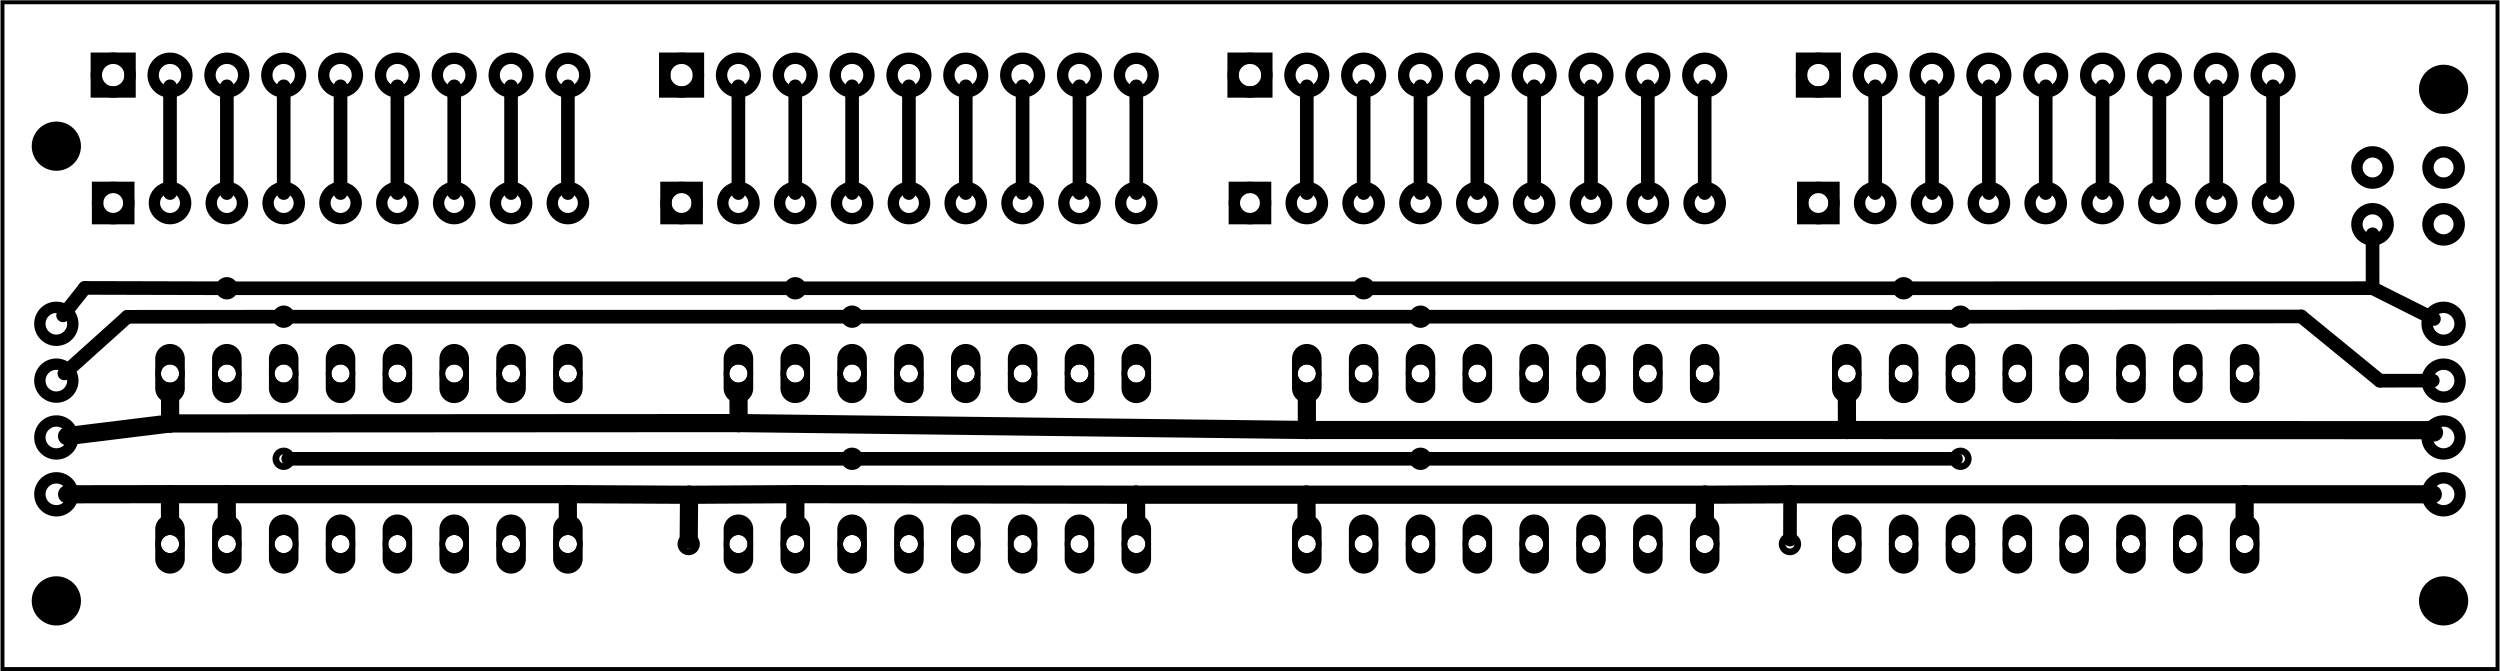 <?xml version='1.0' encoding='UTF-8' standalone='no'?>
<!-- Created with Fritzing (http://www.fritzing.org/) -->
<svg xmlns="http://www.w3.org/2000/svg" xmlns:svg="http://www.w3.org/2000/svg" width="4.398in" x="0in"  baseProfile="tiny" version="1.2" y="0in" height="1.181in" viewBox="0 0 316.63 85.039">
 <g partID="57830">
  <g  id="board">
   <rect width="316.054" x="0.288"  id="boardoutline" y="0.288" fill="none" fill-opacity="0.5" stroke="black" stroke-width="0.5" height="84.463"/>
  </g>
 </g>
 <g partID="12410880">
  <g transform="translate(8.911,17.292)">
   <g transform="matrix(0,-1,1,0,0,0)">
    <g  id="copper0">
     <rect width="4.275" x="5.639"  id="square" y="3.263" fill="none" stroke="black" stroke-width="1.44" height="4.275"/>
     <circle cx="7.776" r="2.137"  id="connector0pin" fill="none" stroke="black" stroke-width="1.44" cy="5.4"/>
     <circle cx="7.776" r="2.137"  id="connector1pin" fill="none" stroke="black" stroke-width="1.44" cy="12.6"/>
     <circle cx="7.776" r="2.137"  id="connector2pin" fill="none" stroke="black" stroke-width="1.44" cy="19.8"/>
     <circle cx="7.776" r="2.137"  id="connector3pin" fill="none" stroke="black" stroke-width="1.44" cy="27"/>
     <circle cx="7.776" r="2.137"  id="connector4pin" fill="none" stroke="black" stroke-width="1.44" cy="34.2"/>
     <circle cx="7.776" r="2.137"  id="connector5pin" fill="none" stroke="black" stroke-width="1.44" cy="41.4"/>
     <circle cx="7.776" r="2.137"  id="connector6pin" fill="none" stroke="black" stroke-width="1.44" cy="48.6"/>
     <circle cx="7.776" r="2.137"  id="connector7pin" fill="none" stroke="black" stroke-width="1.44" cy="55.8"/>
     <circle cx="7.776" r="2.137"  id="connector8pin" fill="none" stroke="black" stroke-width="1.44" cy="63"/>
    </g>
   </g>
  </g>
 </g>
 <g partID="12407360">
  <g transform="translate(80.911,17.292)">
   <g transform="matrix(0,-1,1,0,0,0)">
    <g  id="copper0">
     <rect width="4.275" x="5.639"  id="square" y="3.263" fill="none" stroke="black" stroke-width="1.44" height="4.275"/>
     <circle cx="7.776" r="2.137"  id="connector0pin" fill="none" stroke="black" stroke-width="1.44" cy="5.4"/>
     <circle cx="7.776" r="2.137"  id="connector1pin" fill="none" stroke="black" stroke-width="1.44" cy="12.6"/>
     <circle cx="7.776" r="2.137"  id="connector2pin" fill="none" stroke="black" stroke-width="1.44" cy="19.8"/>
     <circle cx="7.776" r="2.137"  id="connector3pin" fill="none" stroke="black" stroke-width="1.44" cy="27"/>
     <circle cx="7.776" r="2.137"  id="connector4pin" fill="none" stroke="black" stroke-width="1.44" cy="34.2"/>
     <circle cx="7.776" r="2.137"  id="connector5pin" fill="none" stroke="black" stroke-width="1.44" cy="41.4"/>
     <circle cx="7.776" r="2.137"  id="connector6pin" fill="none" stroke="black" stroke-width="1.44" cy="48.6"/>
     <circle cx="7.776" r="2.137"  id="connector7pin" fill="none" stroke="black" stroke-width="1.44" cy="55.8"/>
     <circle cx="7.776" r="2.137"  id="connector8pin" fill="none" stroke="black" stroke-width="1.44" cy="63"/>
    </g>
   </g>
  </g>
 </g>
 <g partID="12402750">
  <g transform="translate(152.911,17.292)">
   <g transform="matrix(0,-1,1,0,0,0)">
    <g  id="copper0">
     <rect width="4.275" x="5.639"  id="square" y="3.263" fill="none" stroke="black" stroke-width="1.44" height="4.275"/>
     <circle cx="7.776" r="2.137"  id="connector0pin" fill="none" stroke="black" stroke-width="1.44" cy="5.4"/>
     <circle cx="7.776" r="2.137"  id="connector1pin" fill="none" stroke="black" stroke-width="1.44" cy="12.6"/>
     <circle cx="7.776" r="2.137"  id="connector2pin" fill="none" stroke="black" stroke-width="1.44" cy="19.8"/>
     <circle cx="7.776" r="2.137"  id="connector3pin" fill="none" stroke="black" stroke-width="1.44" cy="27"/>
     <circle cx="7.776" r="2.137"  id="connector4pin" fill="none" stroke="black" stroke-width="1.44" cy="34.2"/>
     <circle cx="7.776" r="2.137"  id="connector5pin" fill="none" stroke="black" stroke-width="1.44" cy="41.4"/>
     <circle cx="7.776" r="2.137"  id="connector6pin" fill="none" stroke="black" stroke-width="1.44" cy="48.6"/>
     <circle cx="7.776" r="2.137"  id="connector7pin" fill="none" stroke="black" stroke-width="1.44" cy="55.8"/>
     <circle cx="7.776" r="2.137"  id="connector8pin" fill="none" stroke="black" stroke-width="1.44" cy="63"/>
    </g>
   </g>
  </g>
 </g>
 <g partID="12396950">
  <g transform="translate(224.911,17.292)">
   <g transform="matrix(0,-1,1,0,0,0)">
    <g  id="copper0">
     <rect width="4.275" x="5.639"  id="square" y="3.263" fill="none" stroke="black" stroke-width="1.44" height="4.275"/>
     <circle cx="7.776" r="2.137"  id="connector0pin" fill="none" stroke="black" stroke-width="1.44" cy="5.4"/>
     <circle cx="7.776" r="2.137"  id="connector1pin" fill="none" stroke="black" stroke-width="1.44" cy="12.6"/>
     <circle cx="7.776" r="2.137"  id="connector2pin" fill="none" stroke="black" stroke-width="1.44" cy="19.8"/>
     <circle cx="7.776" r="2.137"  id="connector3pin" fill="none" stroke="black" stroke-width="1.44" cy="27"/>
     <circle cx="7.776" r="2.137"  id="connector4pin" fill="none" stroke="black" stroke-width="1.44" cy="34.2"/>
     <circle cx="7.776" r="2.137"  id="connector5pin" fill="none" stroke="black" stroke-width="1.44" cy="41.4"/>
     <circle cx="7.776" r="2.137"  id="connector6pin" fill="none" stroke="black" stroke-width="1.44" cy="48.6"/>
     <circle cx="7.776" r="2.137"  id="connector7pin" fill="none" stroke="black" stroke-width="1.44" cy="55.8"/>
     <circle cx="7.776" r="2.137"  id="connector8pin" fill="none" stroke="black" stroke-width="1.44" cy="63"/>
    </g>
   </g>
  </g>
 </g>
 <g partID="12385710">
  <g transform="translate(2.393,71.398)">
   <g  id="copper0">
    <circle cx="4.718" r="3.118"  id="nonconn0" fill="black" stroke-width="0" stroke="black" cy="4.718"/>
   </g>
  </g>
 </g>
 <g partID="12385810">
  <g transform="translate(304.793,71.398)">
   <g  id="copper0">
    <circle cx="4.718" r="3.118"  id="nonconn0" fill="black" stroke-width="0" stroke="black" cy="4.718"/>
   </g>
  </g>
 </g>
 <g partID="12391430">
  <g transform="translate(304.793,6.598)">
   <g  id="copper0">
    <circle cx="4.718" r="3.118"  id="nonconn0" fill="black" stroke-width="0" stroke="black" cy="4.718"/>
   </g>
  </g>
 </g>
 <g partID="12392080">
  <g transform="translate(2.393,13.798)">
   <g  id="copper0">
    <circle cx="4.718" r="3.118"  id="nonconn0" fill="black" stroke-width="0" stroke="black" cy="4.718"/>
   </g>
  </g>
 </g>
 <g partID="12339720">
  <g transform="translate(225.991,30.036)">
   <g transform="matrix(0,-1,1,0,0,0)">
    <g  id="copper0">
     <rect width="3.96" x="2.34"  id="square" y="2.34" fill="none" stroke-width="1.44" stroke="black" height="3.96"/>
     <circle cx="4.32" r="1.98"  id="connector0pin" fill="none" stroke-width="1.44" stroke="black" cy="4.32"/>
     <circle cx="4.32" r="1.98"  id="connector1pin" fill="none" stroke-width="1.44" stroke="black" cy="11.52"/>
     <circle cx="4.32" r="1.98"  id="connector2pin" fill="none" stroke-width="1.44" stroke="black" cy="18.72"/>
     <circle cx="4.32" r="1.98"  id="connector3pin" fill="none" stroke-width="1.44" stroke="black" cy="25.92"/>
     <circle cx="4.32" r="1.98"  id="connector4pin" fill="none" stroke-width="1.44" stroke="black" cy="33.12"/>
     <circle cx="4.32" r="1.98"  id="connector5pin" fill="none" stroke-width="1.44" stroke="black" cy="40.32"/>
     <circle cx="4.32" r="1.98"  id="connector6pin" fill="none" stroke-width="1.44" stroke="black" cy="47.52"/>
     <circle cx="4.32" r="1.98"  id="connector7pin" fill="none" stroke-width="1.44" stroke="black" cy="54.72"/>
     <circle cx="4.32" r="1.98"  id="connector8pin" fill="none" stroke-width="1.44" stroke="black" cy="61.92"/>
    </g>
   </g>
  </g>
 </g>
 <g partID="12284070">
  <g transform="translate(81.991,30.036)">
   <g transform="matrix(0,-1,1,0,0,0)">
    <g  id="copper0">
     <rect width="3.96" x="2.34"  id="square" y="2.34" fill="none" stroke-width="1.44" stroke="black" height="3.96"/>
     <circle cx="4.32" r="1.98"  id="connector0pin" fill="none" stroke-width="1.44" stroke="black" cy="4.32"/>
     <circle cx="4.32" r="1.98"  id="connector1pin" fill="none" stroke-width="1.44" stroke="black" cy="11.52"/>
     <circle cx="4.32" r="1.98"  id="connector2pin" fill="none" stroke-width="1.44" stroke="black" cy="18.72"/>
     <circle cx="4.32" r="1.98"  id="connector3pin" fill="none" stroke-width="1.44" stroke="black" cy="25.92"/>
     <circle cx="4.32" r="1.98"  id="connector4pin" fill="none" stroke-width="1.44" stroke="black" cy="33.12"/>
     <circle cx="4.32" r="1.98"  id="connector5pin" fill="none" stroke-width="1.44" stroke="black" cy="40.32"/>
     <circle cx="4.32" r="1.98"  id="connector6pin" fill="none" stroke-width="1.44" stroke="black" cy="47.52"/>
     <circle cx="4.32" r="1.98"  id="connector7pin" fill="none" stroke-width="1.44" stroke="black" cy="54.72"/>
     <circle cx="4.32" r="1.98"  id="connector8pin" fill="none" stroke-width="1.44" stroke="black" cy="61.92"/>
    </g>
   </g>
  </g>
 </g>
 <g partID="12330750">
  <g transform="translate(153.991,30.036)">
   <g transform="matrix(0,-1,1,0,0,0)">
    <g  id="copper0" gorn="0.5.0">
     <rect width="3.96" x="2.34"  id="square" y="2.34" fill="none" gorn="0.5.0.0" stroke="black" stroke-width="1.44" height="3.96"/>
     <circle cx="4.32" r="1.98"  id="connector0pin" fill="none" gorn="0.5.0.1" stroke="black" stroke-width="1.44" cy="4.32"/>
     <circle cx="4.32" r="1.98"  id="connector1pin" fill="none" gorn="0.5.0.2" stroke="black" stroke-width="1.44" cy="11.52"/>
     <circle cx="4.32" r="1.98"  id="connector2pin" fill="none" gorn="0.5.0.3" stroke="black" stroke-width="1.44" cy="18.72"/>
     <circle cx="4.32" r="1.98"  id="connector3pin" fill="none" gorn="0.5.0.4" stroke="black" stroke-width="1.44" cy="25.92"/>
     <circle cx="4.32" r="1.98"  id="connector4pin" fill="none" gorn="0.5.0.5" stroke="black" stroke-width="1.44" cy="33.12"/>
     <circle cx="4.32" r="1.98"  id="connector5pin" fill="none" gorn="0.5.0.6" stroke="black" stroke-width="1.44" cy="40.32"/>
     <circle cx="4.32" r="1.98"  id="connector6pin" fill="none" gorn="0.5.0.7" stroke="black" stroke-width="1.44" cy="47.52"/>
     <circle cx="4.32" r="1.98"  id="connector7pin" fill="none" gorn="0.5.0.8" stroke="black" stroke-width="1.44" cy="54.72"/>
     <circle cx="4.32" r="1.98"  id="connector8pin" fill="none" gorn="0.5.0.9" stroke="black" stroke-width="1.44" cy="61.92"/>
    </g>
   </g>
  </g>
 </g>
 <g partID="12301300">
  <g transform="translate(9.991,30.036)">
   <g transform="matrix(0,-1,1,0,0,0)">
    <g  id="copper0" gorn="0.5.0">
     <rect width="3.96" x="2.34"  id="square" y="2.34" fill="none" gorn="0.5.0.0" stroke="black" stroke-width="1.44" height="3.96"/>
     <circle cx="4.32" r="1.98"  id="connector0pin" fill="none" gorn="0.5.0.1" stroke="black" stroke-width="1.44" cy="4.32"/>
     <circle cx="4.32" r="1.98"  id="connector1pin" fill="none" gorn="0.5.0.2" stroke="black" stroke-width="1.44" cy="11.52"/>
     <circle cx="4.32" r="1.98"  id="connector2pin" fill="none" gorn="0.5.0.3" stroke="black" stroke-width="1.44" cy="18.72"/>
     <circle cx="4.32" r="1.98"  id="connector3pin" fill="none" gorn="0.5.0.4" stroke="black" stroke-width="1.44" cy="25.92"/>
     <circle cx="4.32" r="1.98"  id="connector4pin" fill="none" gorn="0.5.0.5" stroke="black" stroke-width="1.44" cy="33.12"/>
     <circle cx="4.32" r="1.98"  id="connector5pin" fill="none" gorn="0.5.0.6" stroke="black" stroke-width="1.44" cy="40.32"/>
     <circle cx="4.32" r="1.98"  id="connector6pin" fill="none" gorn="0.5.0.7" stroke="black" stroke-width="1.44" cy="47.52"/>
     <circle cx="4.32" r="1.98"  id="connector7pin" fill="none" gorn="0.5.0.8" stroke="black" stroke-width="1.44" cy="54.72"/>
     <circle cx="4.32" r="1.98"  id="connector8pin" fill="none" gorn="0.5.0.9" stroke="black" stroke-width="1.44" cy="61.92"/>
    </g>
   </g>
  </g>
 </g>
 <g partID="12366880">
  <g transform="translate(223.694,65.899)">
   <g  id="copper0">
    <circle cx="3.017" r="0.992"  id="connector0pin" fill="none" stroke-width="0.85" stroke="black" cy="3.017"/>
   </g>
  </g>
 </g>
 <g partID="12100320">
  <g transform="translate(161.479,43.572)">
   <g  id="copper0" gorn="0.1.32">
    <circle cx="4.032" connectorname="1" r="1.512"  id="connector0pad" fill="none" gorn="0.1.32.0" stroke="black" stroke-width="0.72" cy="25.344"/>
    <path d="m4.032,21.6a1.872,1.872,0,0,1,1.872,1.872l0,3.744a1.872,1.872,0,0,1,-1.872,1.872l0,0a1.872,1.872,0,0,1,-1.872,-1.872l0,-3.744a1.872,1.872,0,0,1,1.872,-1.872l0,0zM2.88,25.344a1.152,1.152,0,1,0,2.304,0,1.152,1.152,0,1,0,-2.304,0z"  id="connector0pin" fill="black" gorn="0.1.32.1" stroke="none" stroke-width="0"/>
    <circle cx="11.232" connectorname="2" r="1.512"  id="connector1pad" fill="none" gorn="0.1.32.2" stroke="black" stroke-width="0.72" cy="25.344"/>
    <path d="m11.232,21.6a1.872,1.872,0,0,1,1.872,1.872l0,3.744a1.872,1.872,0,0,1,-1.872,1.872l0,0a1.872,1.872,0,0,1,-1.872,-1.872l0,-3.744a1.872,1.872,0,0,1,1.872,-1.872l0,0zM10.08,25.344a1.152,1.152,0,1,0,2.304,0,1.152,1.152,0,1,0,-2.304,0z"  id="connector1pin" fill="black" gorn="0.1.32.3" stroke="none" stroke-width="0"/>
    <circle cx="18.432" connectorname="3" r="1.512"  id="connector2pad" fill="none" gorn="0.1.32.4" stroke="black" stroke-width="0.72" cy="25.344"/>
    <path d="m18.432,21.6a1.872,1.872,0,0,1,1.872,1.872l0,3.744a1.872,1.872,0,0,1,-1.872,1.872l0,0a1.872,1.872,0,0,1,-1.872,-1.872l0,-3.744a1.872,1.872,0,0,1,1.872,-1.872l0,0zM17.28,25.344a1.152,1.152,0,1,0,2.304,0,1.152,1.152,0,1,0,-2.304,0z"  id="connector2pin" fill="black" gorn="0.1.32.5" stroke="none" stroke-width="0"/>
    <circle cx="25.632" connectorname="4" r="1.512"  id="connector3pad" fill="none" gorn="0.1.32.6" stroke="black" stroke-width="0.72" cy="25.344"/>
    <path d="m25.632,21.6a1.872,1.872,0,0,1,1.872,1.872l0,3.744a1.872,1.872,0,0,1,-1.872,1.872l0,0a1.872,1.872,0,0,1,-1.872,-1.872l0,-3.744a1.872,1.872,0,0,1,1.872,-1.872l0,0zM24.48,25.344a1.152,1.152,0,1,0,2.304,0,1.152,1.152,0,1,0,-2.304,0z"  id="connector3pin" fill="black" gorn="0.1.32.7" stroke="none" stroke-width="0"/>
    <circle cx="32.832" connectorname="5" r="1.512"  id="connector4pad" fill="none" gorn="0.1.32.8" stroke="black" stroke-width="0.72" cy="25.344"/>
    <path d="m32.832,21.6a1.872,1.872,0,0,1,1.872,1.872l0,3.744a1.872,1.872,0,0,1,-1.872,1.872l0,0a1.872,1.872,0,0,1,-1.872,-1.872l0,-3.744a1.872,1.872,0,0,1,1.872,-1.872l0,0zM31.68,25.344a1.152,1.152,0,1,0,2.304,0,1.152,1.152,0,1,0,-2.304,0z"  id="connector4pin" fill="black" gorn="0.1.32.9" stroke="none" stroke-width="0"/>
    <circle cx="40.032" connectorname="6" r="1.512"  id="connector5pad" fill="none" gorn="0.1.32.10" stroke="black" stroke-width="0.72" cy="25.344"/>
    <path d="m40.032,21.6a1.872,1.872,0,0,1,1.872,1.872l0,3.744a1.872,1.872,0,0,1,-1.872,1.872l0,0a1.872,1.872,0,0,1,-1.872,-1.872l0,-3.744a1.872,1.872,0,0,1,1.872,-1.872l0,0zM38.88,25.344a1.152,1.152,0,1,0,2.304,0,1.152,1.152,0,1,0,-2.304,0z"  id="connector5pin" fill="black" gorn="0.1.32.11" stroke="none" stroke-width="0"/>
    <circle cx="47.232" connectorname="7" r="1.512"  id="connector6pad" fill="none" gorn="0.1.32.12" stroke="black" stroke-width="0.72" cy="25.344"/>
    <path d="m47.232,21.6a1.872,1.872,0,0,1,1.872,1.872l0,3.744a1.872,1.872,0,0,1,-1.872,1.872l0,0a1.872,1.872,0,0,1,-1.872,-1.872l0,-3.744a1.872,1.872,0,0,1,1.872,-1.872l0,0zM46.08,25.344a1.152,1.152,0,1,0,2.304,0,1.152,1.152,0,1,0,-2.304,0z"  id="connector6pin" fill="black" gorn="0.1.32.13" stroke="none" stroke-width="0"/>
    <circle cx="54.432" connectorname="8" r="1.512"  id="connector7pad" fill="none" gorn="0.1.32.14" stroke="black" stroke-width="0.72" cy="25.344"/>
    <path d="m54.432,21.6a1.872,1.872,0,0,1,1.872,1.872l0,3.744a1.872,1.872,0,0,1,-1.872,1.872l0,0a1.872,1.872,0,0,1,-1.872,-1.872l0,-3.744a1.872,1.872,0,0,1,1.872,-1.872l0,0zM53.28,25.344a1.152,1.152,0,1,0,2.304,0,1.152,1.152,0,1,0,-2.304,0z"  id="connector7pin" fill="black" gorn="0.1.32.15" stroke="none" stroke-width="0"/>
    <circle cx="54.432" connectorname="9" r="1.512"  id="connector8pad" fill="none" gorn="0.1.32.16" stroke="black" stroke-width="0.72" cy="3.744"/>
    <path d="m54.432,0a1.872,1.872,0,0,1,1.872,1.872l0,3.744a1.872,1.872,0,0,1,-1.872,1.872l0,0a1.872,1.872,0,0,1,-1.872,-1.872l0,-3.744a1.872,1.872,0,0,1,1.872,-1.872l0,0zM53.28,3.744a1.152,1.152,0,1,0,2.304,0,1.152,1.152,0,1,0,-2.304,0z"  id="connector8pin" fill="black" gorn="0.1.32.17" stroke="none" stroke-width="0"/>
    <circle cx="47.232" connectorname="10" r="1.512"  id="connector9pad" fill="none" gorn="0.1.32.18" stroke="black" stroke-width="0.72" cy="3.744"/>
    <path d="m47.232,0a1.872,1.872,0,0,1,1.872,1.872l0,3.744a1.872,1.872,0,0,1,-1.872,1.872l0,0a1.872,1.872,0,0,1,-1.872,-1.872l0,-3.744a1.872,1.872,0,0,1,1.872,-1.872l0,0zM46.08,3.744a1.152,1.152,0,1,0,2.304,0,1.152,1.152,0,1,0,-2.304,0z"  id="connector9pin" fill="black" gorn="0.1.32.19" stroke="none" stroke-width="0"/>
    <circle cx="40.032" connectorname="11" r="1.512"  id="connector10pad" fill="none" gorn="0.1.32.20" stroke="black" stroke-width="0.72" cy="3.744"/>
    <path d="m40.032,0a1.872,1.872,0,0,1,1.872,1.872l0,3.744a1.872,1.872,0,0,1,-1.872,1.872l0,0a1.872,1.872,0,0,1,-1.872,-1.872l0,-3.744a1.872,1.872,0,0,1,1.872,-1.872l0,0zM38.88,3.744a1.152,1.152,0,1,0,2.304,0,1.152,1.152,0,1,0,-2.304,0z"  id="connector10pin" fill="black" gorn="0.1.32.21" stroke="none" stroke-width="0"/>
    <circle cx="32.832" connectorname="12" r="1.512"  id="connector11pad" fill="none" gorn="0.1.32.22" stroke="black" stroke-width="0.72" cy="3.744"/>
    <path d="m32.832,0a1.872,1.872,0,0,1,1.872,1.872l0,3.744a1.872,1.872,0,0,1,-1.872,1.872l0,0a1.872,1.872,0,0,1,-1.872,-1.872l0,-3.744a1.872,1.872,0,0,1,1.872,-1.872l0,0zM31.68,3.744a1.152,1.152,0,1,0,2.304,0,1.152,1.152,0,1,0,-2.304,0z"  id="connector11pin" fill="black" gorn="0.1.32.23" stroke="none" stroke-width="0"/>
    <circle cx="25.632" connectorname="13" r="1.512"  id="connector12pad" fill="none" gorn="0.1.32.24" stroke="black" stroke-width="0.72" cy="3.744"/>
    <path d="m25.632,0a1.872,1.872,0,0,1,1.872,1.872l0,3.744a1.872,1.872,0,0,1,-1.872,1.872l0,0a1.872,1.872,0,0,1,-1.872,-1.872l0,-3.744a1.872,1.872,0,0,1,1.872,-1.872l0,0zM24.48,3.744a1.152,1.152,0,1,0,2.304,0,1.152,1.152,0,1,0,-2.304,0z"  id="connector12pin" fill="black" gorn="0.1.32.25" stroke="none" stroke-width="0"/>
    <circle cx="18.432" connectorname="14" r="1.512"  id="connector13pad" fill="none" gorn="0.1.32.26" stroke="black" stroke-width="0.72" cy="3.744"/>
    <path d="m18.432,0a1.872,1.872,0,0,1,1.872,1.872l0,3.744a1.872,1.872,0,0,1,-1.872,1.872l0,0a1.872,1.872,0,0,1,-1.872,-1.872l0,-3.744a1.872,1.872,0,0,1,1.872,-1.872l0,0zM17.28,3.744a1.152,1.152,0,1,0,2.304,0,1.152,1.152,0,1,0,-2.304,0z"  id="connector13pin" fill="black" gorn="0.1.32.27" stroke="none" stroke-width="0"/>
    <circle cx="11.232" connectorname="15" r="1.512"  id="connector14pad" fill="none" gorn="0.1.32.28" stroke="black" stroke-width="0.72" cy="3.744"/>
    <path d="m11.232,0a1.872,1.872,0,0,1,1.872,1.872l0,3.744a1.872,1.872,0,0,1,-1.872,1.872l0,0a1.872,1.872,0,0,1,-1.872,-1.872l0,-3.744a1.872,1.872,0,0,1,1.872,-1.872l0,0zM10.08,3.744a1.152,1.152,0,1,0,2.304,0,1.152,1.152,0,1,0,-2.304,0z"  id="connector14pin" fill="black" gorn="0.1.32.29" stroke="none" stroke-width="0"/>
    <circle cx="4.032" connectorname="16" r="1.512"  id="connector15pad" fill="none" gorn="0.1.32.30" stroke="black" stroke-width="0.72" cy="3.744"/>
    <path d="m4.032,0a1.872,1.872,0,0,1,1.872,1.872l0,3.744a1.872,1.872,0,0,1,-1.872,1.872l0,0a1.872,1.872,0,0,1,-1.872,-1.872l0,-3.744a1.872,1.872,0,0,1,1.872,-1.872l0,0zM2.88,3.744a1.152,1.152,0,1,0,2.304,0,1.152,1.152,0,1,0,-2.304,0z"  id="connector15pin" fill="black" gorn="0.1.32.31" stroke="none" stroke-width="0"/>
   </g>
  </g>
 </g>
 <g partID="12100310">
  <g transform="translate(229.879,43.572)">
   <g  id="copper0" gorn="0.1.32">
    <circle cx="4.032" connectorname="1" r="1.512"  id="connector0pad" fill="none" gorn="0.1.32.0" stroke="black" stroke-width="0.72" cy="25.344"/>
    <path d="m4.032,21.6a1.872,1.872,0,0,1,1.872,1.872l0,3.744a1.872,1.872,0,0,1,-1.872,1.872l0,0a1.872,1.872,0,0,1,-1.872,-1.872l0,-3.744a1.872,1.872,0,0,1,1.872,-1.872l0,0zM2.88,25.344a1.152,1.152,0,1,0,2.304,0,1.152,1.152,0,1,0,-2.304,0z"  id="connector0pin" fill="black" gorn="0.1.32.1" stroke="none" stroke-width="0"/>
    <circle cx="11.232" connectorname="2" r="1.512"  id="connector1pad" fill="none" gorn="0.1.32.2" stroke="black" stroke-width="0.72" cy="25.344"/>
    <path d="m11.232,21.6a1.872,1.872,0,0,1,1.872,1.872l0,3.744a1.872,1.872,0,0,1,-1.872,1.872l0,0a1.872,1.872,0,0,1,-1.872,-1.872l0,-3.744a1.872,1.872,0,0,1,1.872,-1.872l0,0zM10.08,25.344a1.152,1.152,0,1,0,2.304,0,1.152,1.152,0,1,0,-2.304,0z"  id="connector1pin" fill="black" gorn="0.1.32.3" stroke="none" stroke-width="0"/>
    <circle cx="18.432" connectorname="3" r="1.512"  id="connector2pad" fill="none" gorn="0.1.32.4" stroke="black" stroke-width="0.72" cy="25.344"/>
    <path d="m18.432,21.6a1.872,1.872,0,0,1,1.872,1.872l0,3.744a1.872,1.872,0,0,1,-1.872,1.872l0,0a1.872,1.872,0,0,1,-1.872,-1.872l0,-3.744a1.872,1.872,0,0,1,1.872,-1.872l0,0zM17.28,25.344a1.152,1.152,0,1,0,2.304,0,1.152,1.152,0,1,0,-2.304,0z"  id="connector2pin" fill="black" gorn="0.1.32.5" stroke="none" stroke-width="0"/>
    <circle cx="25.632" connectorname="4" r="1.512"  id="connector3pad" fill="none" gorn="0.1.32.6" stroke="black" stroke-width="0.72" cy="25.344"/>
    <path d="m25.632,21.6a1.872,1.872,0,0,1,1.872,1.872l0,3.744a1.872,1.872,0,0,1,-1.872,1.872l0,0a1.872,1.872,0,0,1,-1.872,-1.872l0,-3.744a1.872,1.872,0,0,1,1.872,-1.872l0,0zM24.48,25.344a1.152,1.152,0,1,0,2.304,0,1.152,1.152,0,1,0,-2.304,0z"  id="connector3pin" fill="black" gorn="0.1.32.7" stroke="none" stroke-width="0"/>
    <circle cx="32.832" connectorname="5" r="1.512"  id="connector4pad" fill="none" gorn="0.1.32.8" stroke="black" stroke-width="0.72" cy="25.344"/>
    <path d="m32.832,21.6a1.872,1.872,0,0,1,1.872,1.872l0,3.744a1.872,1.872,0,0,1,-1.872,1.872l0,0a1.872,1.872,0,0,1,-1.872,-1.872l0,-3.744a1.872,1.872,0,0,1,1.872,-1.872l0,0zM31.68,25.344a1.152,1.152,0,1,0,2.304,0,1.152,1.152,0,1,0,-2.304,0z"  id="connector4pin" fill="black" gorn="0.1.32.9" stroke="none" stroke-width="0"/>
    <circle cx="40.032" connectorname="6" r="1.512"  id="connector5pad" fill="none" gorn="0.1.32.10" stroke="black" stroke-width="0.72" cy="25.344"/>
    <path d="m40.032,21.6a1.872,1.872,0,0,1,1.872,1.872l0,3.744a1.872,1.872,0,0,1,-1.872,1.872l0,0a1.872,1.872,0,0,1,-1.872,-1.872l0,-3.744a1.872,1.872,0,0,1,1.872,-1.872l0,0zM38.88,25.344a1.152,1.152,0,1,0,2.304,0,1.152,1.152,0,1,0,-2.304,0z"  id="connector5pin" fill="black" gorn="0.1.32.11" stroke="none" stroke-width="0"/>
    <circle cx="47.232" connectorname="7" r="1.512"  id="connector6pad" fill="none" gorn="0.1.32.12" stroke="black" stroke-width="0.72" cy="25.344"/>
    <path d="m47.232,21.6a1.872,1.872,0,0,1,1.872,1.872l0,3.744a1.872,1.872,0,0,1,-1.872,1.872l0,0a1.872,1.872,0,0,1,-1.872,-1.872l0,-3.744a1.872,1.872,0,0,1,1.872,-1.872l0,0zM46.08,25.344a1.152,1.152,0,1,0,2.304,0,1.152,1.152,0,1,0,-2.304,0z"  id="connector6pin" fill="black" gorn="0.1.32.13" stroke="none" stroke-width="0"/>
    <circle cx="54.432" connectorname="8" r="1.512"  id="connector7pad" fill="none" gorn="0.1.32.14" stroke="black" stroke-width="0.72" cy="25.344"/>
    <path d="m54.432,21.6a1.872,1.872,0,0,1,1.872,1.872l0,3.744a1.872,1.872,0,0,1,-1.872,1.872l0,0a1.872,1.872,0,0,1,-1.872,-1.872l0,-3.744a1.872,1.872,0,0,1,1.872,-1.872l0,0zM53.28,25.344a1.152,1.152,0,1,0,2.304,0,1.152,1.152,0,1,0,-2.304,0z"  id="connector7pin" fill="black" gorn="0.1.32.15" stroke="none" stroke-width="0"/>
    <circle cx="54.432" connectorname="9" r="1.512"  id="connector8pad" fill="none" gorn="0.1.32.16" stroke="black" stroke-width="0.72" cy="3.744"/>
    <path d="m54.432,0a1.872,1.872,0,0,1,1.872,1.872l0,3.744a1.872,1.872,0,0,1,-1.872,1.872l0,0a1.872,1.872,0,0,1,-1.872,-1.872l0,-3.744a1.872,1.872,0,0,1,1.872,-1.872l0,0zM53.28,3.744a1.152,1.152,0,1,0,2.304,0,1.152,1.152,0,1,0,-2.304,0z"  id="connector8pin" fill="black" gorn="0.1.32.17" stroke="none" stroke-width="0"/>
    <circle cx="47.232" connectorname="10" r="1.512"  id="connector9pad" fill="none" gorn="0.1.32.18" stroke="black" stroke-width="0.72" cy="3.744"/>
    <path d="m47.232,0a1.872,1.872,0,0,1,1.872,1.872l0,3.744a1.872,1.872,0,0,1,-1.872,1.872l0,0a1.872,1.872,0,0,1,-1.872,-1.872l0,-3.744a1.872,1.872,0,0,1,1.872,-1.872l0,0zM46.08,3.744a1.152,1.152,0,1,0,2.304,0,1.152,1.152,0,1,0,-2.304,0z"  id="connector9pin" fill="black" gorn="0.1.32.19" stroke="none" stroke-width="0"/>
    <circle cx="40.032" connectorname="11" r="1.512"  id="connector10pad" fill="none" gorn="0.1.32.20" stroke="black" stroke-width="0.72" cy="3.744"/>
    <path d="m40.032,0a1.872,1.872,0,0,1,1.872,1.872l0,3.744a1.872,1.872,0,0,1,-1.872,1.872l0,0a1.872,1.872,0,0,1,-1.872,-1.872l0,-3.744a1.872,1.872,0,0,1,1.872,-1.872l0,0zM38.88,3.744a1.152,1.152,0,1,0,2.304,0,1.152,1.152,0,1,0,-2.304,0z"  id="connector10pin" fill="black" gorn="0.1.32.21" stroke="none" stroke-width="0"/>
    <circle cx="32.832" connectorname="12" r="1.512"  id="connector11pad" fill="none" gorn="0.1.32.22" stroke="black" stroke-width="0.72" cy="3.744"/>
    <path d="m32.832,0a1.872,1.872,0,0,1,1.872,1.872l0,3.744a1.872,1.872,0,0,1,-1.872,1.872l0,0a1.872,1.872,0,0,1,-1.872,-1.872l0,-3.744a1.872,1.872,0,0,1,1.872,-1.872l0,0zM31.68,3.744a1.152,1.152,0,1,0,2.304,0,1.152,1.152,0,1,0,-2.304,0z"  id="connector11pin" fill="black" gorn="0.1.32.23" stroke="none" stroke-width="0"/>
    <circle cx="25.632" connectorname="13" r="1.512"  id="connector12pad" fill="none" gorn="0.1.32.24" stroke="black" stroke-width="0.72" cy="3.744"/>
    <path d="m25.632,0a1.872,1.872,0,0,1,1.872,1.872l0,3.744a1.872,1.872,0,0,1,-1.872,1.872l0,0a1.872,1.872,0,0,1,-1.872,-1.872l0,-3.744a1.872,1.872,0,0,1,1.872,-1.872l0,0zM24.48,3.744a1.152,1.152,0,1,0,2.304,0,1.152,1.152,0,1,0,-2.304,0z"  id="connector12pin" fill="black" gorn="0.1.32.25" stroke="none" stroke-width="0"/>
    <circle cx="18.432" connectorname="14" r="1.512"  id="connector13pad" fill="none" gorn="0.1.32.26" stroke="black" stroke-width="0.72" cy="3.744"/>
    <path d="m18.432,0a1.872,1.872,0,0,1,1.872,1.872l0,3.744a1.872,1.872,0,0,1,-1.872,1.872l0,0a1.872,1.872,0,0,1,-1.872,-1.872l0,-3.744a1.872,1.872,0,0,1,1.872,-1.872l0,0zM17.28,3.744a1.152,1.152,0,1,0,2.304,0,1.152,1.152,0,1,0,-2.304,0z"  id="connector13pin" fill="black" gorn="0.1.32.27" stroke="none" stroke-width="0"/>
    <circle cx="11.232" connectorname="15" r="1.512"  id="connector14pad" fill="none" gorn="0.1.32.28" stroke="black" stroke-width="0.72" cy="3.744"/>
    <path d="m11.232,0a1.872,1.872,0,0,1,1.872,1.872l0,3.744a1.872,1.872,0,0,1,-1.872,1.872l0,0a1.872,1.872,0,0,1,-1.872,-1.872l0,-3.744a1.872,1.872,0,0,1,1.872,-1.872l0,0zM10.08,3.744a1.152,1.152,0,1,0,2.304,0,1.152,1.152,0,1,0,-2.304,0z"  id="connector14pin" fill="black" gorn="0.1.32.29" stroke="none" stroke-width="0"/>
    <circle cx="4.032" connectorname="16" r="1.512"  id="connector15pad" fill="none" gorn="0.1.32.30" stroke="black" stroke-width="0.72" cy="3.744"/>
    <path d="m4.032,0a1.872,1.872,0,0,1,1.872,1.872l0,3.744a1.872,1.872,0,0,1,-1.872,1.872l0,0a1.872,1.872,0,0,1,-1.872,-1.872l0,-3.744a1.872,1.872,0,0,1,1.872,-1.872l0,0zM2.88,3.744a1.152,1.152,0,1,0,2.304,0,1.152,1.152,0,1,0,-2.304,0z"  id="connector15pin" fill="black" gorn="0.1.32.31" stroke="none" stroke-width="0"/>
   </g>
  </g>
 </g>
 <g partID="12089010">
  <g transform="translate(89.479,43.572)">
   <g  id="copper0" gorn="0.1.32">
    <circle cx="4.032" connectorname="1" r="1.512"  id="connector0pad" fill="none" gorn="0.1.32.0" stroke="black" stroke-width="0.72" cy="25.344"/>
    <path d="m4.032,21.6a1.872,1.872,0,0,1,1.872,1.872l0,3.744a1.872,1.872,0,0,1,-1.872,1.872l0,0a1.872,1.872,0,0,1,-1.872,-1.872l0,-3.744a1.872,1.872,0,0,1,1.872,-1.872l0,0zM2.88,25.344a1.152,1.152,0,1,0,2.304,0,1.152,1.152,0,1,0,-2.304,0z"  id="connector0pin" fill="black" gorn="0.1.32.1" stroke="none" stroke-width="0"/>
    <circle cx="11.232" connectorname="2" r="1.512"  id="connector1pad" fill="none" gorn="0.1.32.2" stroke="black" stroke-width="0.72" cy="25.344"/>
    <path d="m11.232,21.6a1.872,1.872,0,0,1,1.872,1.872l0,3.744a1.872,1.872,0,0,1,-1.872,1.872l0,0a1.872,1.872,0,0,1,-1.872,-1.872l0,-3.744a1.872,1.872,0,0,1,1.872,-1.872l0,0zM10.08,25.344a1.152,1.152,0,1,0,2.304,0,1.152,1.152,0,1,0,-2.304,0z"  id="connector1pin" fill="black" gorn="0.1.32.3" stroke="none" stroke-width="0"/>
    <circle cx="18.432" connectorname="3" r="1.512"  id="connector2pad" fill="none" gorn="0.1.32.4" stroke="black" stroke-width="0.72" cy="25.344"/>
    <path d="m18.432,21.6a1.872,1.872,0,0,1,1.872,1.872l0,3.744a1.872,1.872,0,0,1,-1.872,1.872l0,0a1.872,1.872,0,0,1,-1.872,-1.872l0,-3.744a1.872,1.872,0,0,1,1.872,-1.872l0,0zM17.28,25.344a1.152,1.152,0,1,0,2.304,0,1.152,1.152,0,1,0,-2.304,0z"  id="connector2pin" fill="black" gorn="0.1.32.5" stroke="none" stroke-width="0"/>
    <circle cx="25.632" connectorname="4" r="1.512"  id="connector3pad" fill="none" gorn="0.1.32.6" stroke="black" stroke-width="0.72" cy="25.344"/>
    <path d="m25.632,21.6a1.872,1.872,0,0,1,1.872,1.872l0,3.744a1.872,1.872,0,0,1,-1.872,1.872l0,0a1.872,1.872,0,0,1,-1.872,-1.872l0,-3.744a1.872,1.872,0,0,1,1.872,-1.872l0,0zM24.48,25.344a1.152,1.152,0,1,0,2.304,0,1.152,1.152,0,1,0,-2.304,0z"  id="connector3pin" fill="black" gorn="0.1.32.7" stroke="none" stroke-width="0"/>
    <circle cx="32.832" connectorname="5" r="1.512"  id="connector4pad" fill="none" gorn="0.1.32.8" stroke="black" stroke-width="0.72" cy="25.344"/>
    <path d="m32.832,21.6a1.872,1.872,0,0,1,1.872,1.872l0,3.744a1.872,1.872,0,0,1,-1.872,1.872l0,0a1.872,1.872,0,0,1,-1.872,-1.872l0,-3.744a1.872,1.872,0,0,1,1.872,-1.872l0,0zM31.68,25.344a1.152,1.152,0,1,0,2.304,0,1.152,1.152,0,1,0,-2.304,0z"  id="connector4pin" fill="black" gorn="0.1.32.9" stroke="none" stroke-width="0"/>
    <circle cx="40.032" connectorname="6" r="1.512"  id="connector5pad" fill="none" gorn="0.1.32.10" stroke="black" stroke-width="0.72" cy="25.344"/>
    <path d="m40.032,21.6a1.872,1.872,0,0,1,1.872,1.872l0,3.744a1.872,1.872,0,0,1,-1.872,1.872l0,0a1.872,1.872,0,0,1,-1.872,-1.872l0,-3.744a1.872,1.872,0,0,1,1.872,-1.872l0,0zM38.88,25.344a1.152,1.152,0,1,0,2.304,0,1.152,1.152,0,1,0,-2.304,0z"  id="connector5pin" fill="black" gorn="0.1.32.11" stroke="none" stroke-width="0"/>
    <circle cx="47.232" connectorname="7" r="1.512"  id="connector6pad" fill="none" gorn="0.1.32.12" stroke="black" stroke-width="0.72" cy="25.344"/>
    <path d="m47.232,21.6a1.872,1.872,0,0,1,1.872,1.872l0,3.744a1.872,1.872,0,0,1,-1.872,1.872l0,0a1.872,1.872,0,0,1,-1.872,-1.872l0,-3.744a1.872,1.872,0,0,1,1.872,-1.872l0,0zM46.08,25.344a1.152,1.152,0,1,0,2.304,0,1.152,1.152,0,1,0,-2.304,0z"  id="connector6pin" fill="black" gorn="0.1.32.13" stroke="none" stroke-width="0"/>
    <circle cx="54.432" connectorname="8" r="1.512"  id="connector7pad" fill="none" gorn="0.1.32.14" stroke="black" stroke-width="0.72" cy="25.344"/>
    <path d="m54.432,21.6a1.872,1.872,0,0,1,1.872,1.872l0,3.744a1.872,1.872,0,0,1,-1.872,1.872l0,0a1.872,1.872,0,0,1,-1.872,-1.872l0,-3.744a1.872,1.872,0,0,1,1.872,-1.872l0,0zM53.28,25.344a1.152,1.152,0,1,0,2.304,0,1.152,1.152,0,1,0,-2.304,0z"  id="connector7pin" fill="black" gorn="0.1.32.15" stroke="none" stroke-width="0"/>
    <circle cx="54.432" connectorname="9" r="1.512"  id="connector8pad" fill="none" gorn="0.1.32.16" stroke="black" stroke-width="0.72" cy="3.744"/>
    <path d="m54.432,0a1.872,1.872,0,0,1,1.872,1.872l0,3.744a1.872,1.872,0,0,1,-1.872,1.872l0,0a1.872,1.872,0,0,1,-1.872,-1.872l0,-3.744a1.872,1.872,0,0,1,1.872,-1.872l0,0zM53.28,3.744a1.152,1.152,0,1,0,2.304,0,1.152,1.152,0,1,0,-2.304,0z"  id="connector8pin" fill="black" gorn="0.1.32.17" stroke="none" stroke-width="0"/>
    <circle cx="47.232" connectorname="10" r="1.512"  id="connector9pad" fill="none" gorn="0.1.32.18" stroke="black" stroke-width="0.72" cy="3.744"/>
    <path d="m47.232,0a1.872,1.872,0,0,1,1.872,1.872l0,3.744a1.872,1.872,0,0,1,-1.872,1.872l0,0a1.872,1.872,0,0,1,-1.872,-1.872l0,-3.744a1.872,1.872,0,0,1,1.872,-1.872l0,0zM46.08,3.744a1.152,1.152,0,1,0,2.304,0,1.152,1.152,0,1,0,-2.304,0z"  id="connector9pin" fill="black" gorn="0.1.32.19" stroke="none" stroke-width="0"/>
    <circle cx="40.032" connectorname="11" r="1.512"  id="connector10pad" fill="none" gorn="0.1.32.20" stroke="black" stroke-width="0.72" cy="3.744"/>
    <path d="m40.032,0a1.872,1.872,0,0,1,1.872,1.872l0,3.744a1.872,1.872,0,0,1,-1.872,1.872l0,0a1.872,1.872,0,0,1,-1.872,-1.872l0,-3.744a1.872,1.872,0,0,1,1.872,-1.872l0,0zM38.88,3.744a1.152,1.152,0,1,0,2.304,0,1.152,1.152,0,1,0,-2.304,0z"  id="connector10pin" fill="black" gorn="0.1.32.21" stroke="none" stroke-width="0"/>
    <circle cx="32.832" connectorname="12" r="1.512"  id="connector11pad" fill="none" gorn="0.1.32.22" stroke="black" stroke-width="0.72" cy="3.744"/>
    <path d="m32.832,0a1.872,1.872,0,0,1,1.872,1.872l0,3.744a1.872,1.872,0,0,1,-1.872,1.872l0,0a1.872,1.872,0,0,1,-1.872,-1.872l0,-3.744a1.872,1.872,0,0,1,1.872,-1.872l0,0zM31.68,3.744a1.152,1.152,0,1,0,2.304,0,1.152,1.152,0,1,0,-2.304,0z"  id="connector11pin" fill="black" gorn="0.1.32.23" stroke="none" stroke-width="0"/>
    <circle cx="25.632" connectorname="13" r="1.512"  id="connector12pad" fill="none" gorn="0.1.32.24" stroke="black" stroke-width="0.72" cy="3.744"/>
    <path d="m25.632,0a1.872,1.872,0,0,1,1.872,1.872l0,3.744a1.872,1.872,0,0,1,-1.872,1.872l0,0a1.872,1.872,0,0,1,-1.872,-1.872l0,-3.744a1.872,1.872,0,0,1,1.872,-1.872l0,0zM24.48,3.744a1.152,1.152,0,1,0,2.304,0,1.152,1.152,0,1,0,-2.304,0z"  id="connector12pin" fill="black" gorn="0.1.32.25" stroke="none" stroke-width="0"/>
    <circle cx="18.432" connectorname="14" r="1.512"  id="connector13pad" fill="none" gorn="0.1.32.26" stroke="black" stroke-width="0.72" cy="3.744"/>
    <path d="m18.432,0a1.872,1.872,0,0,1,1.872,1.872l0,3.744a1.872,1.872,0,0,1,-1.872,1.872l0,0a1.872,1.872,0,0,1,-1.872,-1.872l0,-3.744a1.872,1.872,0,0,1,1.872,-1.872l0,0zM17.28,3.744a1.152,1.152,0,1,0,2.304,0,1.152,1.152,0,1,0,-2.304,0z"  id="connector13pin" fill="black" gorn="0.1.32.27" stroke="none" stroke-width="0"/>
    <circle cx="11.232" connectorname="15" r="1.512"  id="connector14pad" fill="none" gorn="0.1.32.28" stroke="black" stroke-width="0.72" cy="3.744"/>
    <path d="m11.232,0a1.872,1.872,0,0,1,1.872,1.872l0,3.744a1.872,1.872,0,0,1,-1.872,1.872l0,0a1.872,1.872,0,0,1,-1.872,-1.872l0,-3.744a1.872,1.872,0,0,1,1.872,-1.872l0,0zM10.08,3.744a1.152,1.152,0,1,0,2.304,0,1.152,1.152,0,1,0,-2.304,0z"  id="connector14pin" fill="black" gorn="0.1.32.29" stroke="none" stroke-width="0"/>
    <circle cx="4.032" connectorname="16" r="1.512"  id="connector15pad" fill="none" gorn="0.1.32.30" stroke="black" stroke-width="0.72" cy="3.744"/>
    <path d="m4.032,0a1.872,1.872,0,0,1,1.872,1.872l0,3.744a1.872,1.872,0,0,1,-1.872,1.872l0,0a1.872,1.872,0,0,1,-1.872,-1.872l0,-3.744a1.872,1.872,0,0,1,1.872,-1.872l0,0zM2.88,3.744a1.152,1.152,0,1,0,2.304,0,1.152,1.152,0,1,0,-2.304,0z"  id="connector15pin" fill="black" gorn="0.1.32.31" stroke="none" stroke-width="0"/>
   </g>
  </g>
 </g>
 <g partID="74750">
  <g transform="translate(17.479,43.572)">
   <g  id="copper0" gorn="0.1.32">
    <circle cx="4.032" connectorname="1" r="1.512"  id="connector0pad" fill="none" gorn="0.1.32.0" stroke="black" stroke-width="0.72" cy="25.344"/>
    <path d="m4.032,21.6a1.872,1.872,0,0,1,1.872,1.872l0,3.744a1.872,1.872,0,0,1,-1.872,1.872l0,0a1.872,1.872,0,0,1,-1.872,-1.872l0,-3.744a1.872,1.872,0,0,1,1.872,-1.872l0,0zM2.88,25.344a1.152,1.152,0,1,0,2.304,0,1.152,1.152,0,1,0,-2.304,0z"  id="connector0pin" fill="black" gorn="0.1.32.1" stroke="none" stroke-width="0"/>
    <circle cx="11.232" connectorname="2" r="1.512"  id="connector1pad" fill="none" gorn="0.1.32.2" stroke="black" stroke-width="0.72" cy="25.344"/>
    <path d="m11.232,21.6a1.872,1.872,0,0,1,1.872,1.872l0,3.744a1.872,1.872,0,0,1,-1.872,1.872l0,0a1.872,1.872,0,0,1,-1.872,-1.872l0,-3.744a1.872,1.872,0,0,1,1.872,-1.872l0,0zM10.08,25.344a1.152,1.152,0,1,0,2.304,0,1.152,1.152,0,1,0,-2.304,0z"  id="connector1pin" fill="black" gorn="0.1.32.3" stroke="none" stroke-width="0"/>
    <circle cx="18.432" connectorname="3" r="1.512"  id="connector2pad" fill="none" gorn="0.1.32.4" stroke="black" stroke-width="0.72" cy="25.344"/>
    <path d="m18.432,21.6a1.872,1.872,0,0,1,1.872,1.872l0,3.744a1.872,1.872,0,0,1,-1.872,1.872l0,0a1.872,1.872,0,0,1,-1.872,-1.872l0,-3.744a1.872,1.872,0,0,1,1.872,-1.872l0,0zM17.28,25.344a1.152,1.152,0,1,0,2.304,0,1.152,1.152,0,1,0,-2.304,0z"  id="connector2pin" fill="black" gorn="0.1.32.5" stroke="none" stroke-width="0"/>
    <circle cx="25.632" connectorname="4" r="1.512"  id="connector3pad" fill="none" gorn="0.1.32.6" stroke="black" stroke-width="0.72" cy="25.344"/>
    <path d="m25.632,21.6a1.872,1.872,0,0,1,1.872,1.872l0,3.744a1.872,1.872,0,0,1,-1.872,1.872l0,0a1.872,1.872,0,0,1,-1.872,-1.872l0,-3.744a1.872,1.872,0,0,1,1.872,-1.872l0,0zM24.48,25.344a1.152,1.152,0,1,0,2.304,0,1.152,1.152,0,1,0,-2.304,0z"  id="connector3pin" fill="black" gorn="0.1.32.7" stroke="none" stroke-width="0"/>
    <circle cx="32.832" connectorname="5" r="1.512"  id="connector4pad" fill="none" gorn="0.1.32.8" stroke="black" stroke-width="0.72" cy="25.344"/>
    <path d="m32.832,21.6a1.872,1.872,0,0,1,1.872,1.872l0,3.744a1.872,1.872,0,0,1,-1.872,1.872l0,0a1.872,1.872,0,0,1,-1.872,-1.872l0,-3.744a1.872,1.872,0,0,1,1.872,-1.872l0,0zM31.68,25.344a1.152,1.152,0,1,0,2.304,0,1.152,1.152,0,1,0,-2.304,0z"  id="connector4pin" fill="black" gorn="0.1.32.9" stroke="none" stroke-width="0"/>
    <circle cx="40.032" connectorname="6" r="1.512"  id="connector5pad" fill="none" gorn="0.1.32.10" stroke="black" stroke-width="0.72" cy="25.344"/>
    <path d="m40.032,21.6a1.872,1.872,0,0,1,1.872,1.872l0,3.744a1.872,1.872,0,0,1,-1.872,1.872l0,0a1.872,1.872,0,0,1,-1.872,-1.872l0,-3.744a1.872,1.872,0,0,1,1.872,-1.872l0,0zM38.88,25.344a1.152,1.152,0,1,0,2.304,0,1.152,1.152,0,1,0,-2.304,0z"  id="connector5pin" fill="black" gorn="0.1.32.11" stroke="none" stroke-width="0"/>
    <circle cx="47.232" connectorname="7" r="1.512"  id="connector6pad" fill="none" gorn="0.1.32.12" stroke="black" stroke-width="0.72" cy="25.344"/>
    <path d="m47.232,21.6a1.872,1.872,0,0,1,1.872,1.872l0,3.744a1.872,1.872,0,0,1,-1.872,1.872l0,0a1.872,1.872,0,0,1,-1.872,-1.872l0,-3.744a1.872,1.872,0,0,1,1.872,-1.872l0,0zM46.08,25.344a1.152,1.152,0,1,0,2.304,0,1.152,1.152,0,1,0,-2.304,0z"  id="connector6pin" fill="black" gorn="0.1.32.13" stroke="none" stroke-width="0"/>
    <circle cx="54.432" connectorname="8" r="1.512"  id="connector7pad" fill="none" gorn="0.1.32.14" stroke="black" stroke-width="0.72" cy="25.344"/>
    <path d="m54.432,21.6a1.872,1.872,0,0,1,1.872,1.872l0,3.744a1.872,1.872,0,0,1,-1.872,1.872l0,0a1.872,1.872,0,0,1,-1.872,-1.872l0,-3.744a1.872,1.872,0,0,1,1.872,-1.872l0,0zM53.28,25.344a1.152,1.152,0,1,0,2.304,0,1.152,1.152,0,1,0,-2.304,0z"  id="connector7pin" fill="black" gorn="0.1.32.15" stroke="none" stroke-width="0"/>
    <circle cx="54.432" connectorname="9" r="1.512"  id="connector8pad" fill="none" gorn="0.1.32.16" stroke="black" stroke-width="0.72" cy="3.744"/>
    <path d="m54.432,0a1.872,1.872,0,0,1,1.872,1.872l0,3.744a1.872,1.872,0,0,1,-1.872,1.872l0,0a1.872,1.872,0,0,1,-1.872,-1.872l0,-3.744a1.872,1.872,0,0,1,1.872,-1.872l0,0zM53.28,3.744a1.152,1.152,0,1,0,2.304,0,1.152,1.152,0,1,0,-2.304,0z"  id="connector8pin" fill="black" gorn="0.1.32.17" stroke="none" stroke-width="0"/>
    <circle cx="47.232" connectorname="10" r="1.512"  id="connector9pad" fill="none" gorn="0.1.32.18" stroke="black" stroke-width="0.72" cy="3.744"/>
    <path d="m47.232,0a1.872,1.872,0,0,1,1.872,1.872l0,3.744a1.872,1.872,0,0,1,-1.872,1.872l0,0a1.872,1.872,0,0,1,-1.872,-1.872l0,-3.744a1.872,1.872,0,0,1,1.872,-1.872l0,0zM46.08,3.744a1.152,1.152,0,1,0,2.304,0,1.152,1.152,0,1,0,-2.304,0z"  id="connector9pin" fill="black" gorn="0.1.32.19" stroke="none" stroke-width="0"/>
    <circle cx="40.032" connectorname="11" r="1.512"  id="connector10pad" fill="none" gorn="0.1.32.20" stroke="black" stroke-width="0.72" cy="3.744"/>
    <path d="m40.032,0a1.872,1.872,0,0,1,1.872,1.872l0,3.744a1.872,1.872,0,0,1,-1.872,1.872l0,0a1.872,1.872,0,0,1,-1.872,-1.872l0,-3.744a1.872,1.872,0,0,1,1.872,-1.872l0,0zM38.88,3.744a1.152,1.152,0,1,0,2.304,0,1.152,1.152,0,1,0,-2.304,0z"  id="connector10pin" fill="black" gorn="0.1.32.21" stroke="none" stroke-width="0"/>
    <circle cx="32.832" connectorname="12" r="1.512"  id="connector11pad" fill="none" gorn="0.1.32.22" stroke="black" stroke-width="0.72" cy="3.744"/>
    <path d="m32.832,0a1.872,1.872,0,0,1,1.872,1.872l0,3.744a1.872,1.872,0,0,1,-1.872,1.872l0,0a1.872,1.872,0,0,1,-1.872,-1.872l0,-3.744a1.872,1.872,0,0,1,1.872,-1.872l0,0zM31.68,3.744a1.152,1.152,0,1,0,2.304,0,1.152,1.152,0,1,0,-2.304,0z"  id="connector11pin" fill="black" gorn="0.1.32.23" stroke="none" stroke-width="0"/>
    <circle cx="25.632" connectorname="13" r="1.512"  id="connector12pad" fill="none" gorn="0.1.32.24" stroke="black" stroke-width="0.72" cy="3.744"/>
    <path d="m25.632,0a1.872,1.872,0,0,1,1.872,1.872l0,3.744a1.872,1.872,0,0,1,-1.872,1.872l0,0a1.872,1.872,0,0,1,-1.872,-1.872l0,-3.744a1.872,1.872,0,0,1,1.872,-1.872l0,0zM24.48,3.744a1.152,1.152,0,1,0,2.304,0,1.152,1.152,0,1,0,-2.304,0z"  id="connector12pin" fill="black" gorn="0.1.32.25" stroke="none" stroke-width="0"/>
    <circle cx="18.432" connectorname="14" r="1.512"  id="connector13pad" fill="none" gorn="0.1.32.26" stroke="black" stroke-width="0.72" cy="3.744"/>
    <path d="m18.432,0a1.872,1.872,0,0,1,1.872,1.872l0,3.744a1.872,1.872,0,0,1,-1.872,1.872l0,0a1.872,1.872,0,0,1,-1.872,-1.872l0,-3.744a1.872,1.872,0,0,1,1.872,-1.872l0,0zM17.28,3.744a1.152,1.152,0,1,0,2.304,0,1.152,1.152,0,1,0,-2.304,0z"  id="connector13pin" fill="black" gorn="0.1.32.27" stroke="none" stroke-width="0"/>
    <circle cx="11.232" connectorname="15" r="1.512"  id="connector14pad" fill="none" gorn="0.1.32.28" stroke="black" stroke-width="0.72" cy="3.744"/>
    <path d="m11.232,0a1.872,1.872,0,0,1,1.872,1.872l0,3.744a1.872,1.872,0,0,1,-1.872,1.872l0,0a1.872,1.872,0,0,1,-1.872,-1.872l0,-3.744a1.872,1.872,0,0,1,1.872,-1.872l0,0zM10.08,3.744a1.152,1.152,0,1,0,2.304,0,1.152,1.152,0,1,0,-2.304,0z"  id="connector14pin" fill="black" gorn="0.1.32.29" stroke="none" stroke-width="0"/>
    <circle cx="4.032" connectorname="16" r="1.512"  id="connector15pad" fill="none" gorn="0.1.32.30" stroke="black" stroke-width="0.72" cy="3.744"/>
    <path d="m4.032,0a1.872,1.872,0,0,1,1.872,1.872l0,3.744a1.872,1.872,0,0,1,-1.872,1.872l0,0a1.872,1.872,0,0,1,-1.872,-1.872l0,-3.744a1.872,1.872,0,0,1,1.872,-1.872l0,0zM2.88,3.744a1.152,1.152,0,1,0,2.304,0,1.152,1.152,0,1,0,-2.304,0z"  id="connector15pin" fill="black" gorn="0.1.32.31" stroke="none" stroke-width="0"/>
   </g>
  </g>
 </g>
 <g partID="12100380">
  <g transform="translate(176.894,37.099)">
   <g  id="copper0">
    <circle cx="3.017" r="0.992"  id="connector0pin" fill="none" stroke-width="0.85" stroke="black" cy="3.017"/>
   </g>
  </g>
 </g>
 <g partID="12100370">
  <g transform="translate(245.294,37.099)">
   <g  id="copper0">
    <circle cx="3.017" r="0.992"  id="connector0pin" fill="none" stroke-width="0.85" stroke="black" cy="3.017"/>
   </g>
  </g>
 </g>
 <g partID="12089060">
  <g transform="translate(104.894,37.099)">
   <g  id="copper0">
    <circle cx="3.017" r="0.992"  id="connector0pin" fill="none" stroke-width="0.85" stroke="black" cy="3.017"/>
   </g>
  </g>
 </g>
 <g partID="12080170">
  <g transform="translate(32.894,37.099)">
   <g  id="copper0">
    <circle cx="3.017" r="0.992"  id="connector0pin" fill="none" stroke-width="0.85" stroke="black" cy="3.017"/>
   </g>
  </g>
 </g>
 <g partID="12100400">
  <g transform="translate(238.094,33.499)">
   <g  id="copper0">
    <circle cx="3.017" r="0.992"  id="connector0pin" fill="none" stroke-width="0.85" stroke="black" cy="3.017"/>
   </g>
  </g>
 </g>
 <g partID="12100390">
  <g transform="translate(169.694,33.499)">
   <g  id="copper0">
    <circle cx="3.017" r="0.992"  id="connector0pin" fill="none" stroke-width="0.85" stroke="black" cy="3.017"/>
   </g>
  </g>
 </g>
 <g partID="12089070">
  <g transform="translate(97.694,33.499)">
   <g  id="copper0">
    <circle cx="3.017" r="0.992"  id="connector0pin" fill="none" stroke-width="0.85" stroke="black" cy="3.017"/>
   </g>
  </g>
 </g>
 <g partID="12080230">
  <g transform="translate(25.694,33.499)">
   <g  id="copper0">
    <circle cx="3.017" r="0.992"  id="connector0pin" fill="none" stroke-width="0.85" stroke="black" cy="3.017"/>
   </g>
  </g>
 </g>
 <g partID="12100420">
  <g transform="translate(176.894,55.099)">
   <g  id="copper0">
    <circle cx="3.017" r="0.992"  id="connector0pin" fill="none" stroke-width="0.85" stroke="black" cy="3.017"/>
   </g>
  </g>
 </g>
 <g partID="12100410">
  <g transform="translate(245.294,55.099)">
   <g  id="copper0">
    <circle cx="3.017" r="0.992"  id="connector0pin" fill="none" stroke-width="0.85" stroke="black" cy="3.017"/>
   </g>
  </g>
 </g>
 <g partID="12089080">
  <g transform="translate(104.894,55.099)">
   <g  id="copper0">
    <circle cx="3.017" r="0.992"  id="connector0pin" fill="none" stroke-width="0.85" stroke="black" cy="3.017"/>
   </g>
  </g>
 </g>
 <g partID="12080620">
  <g transform="translate(32.894,55.099)">
   <g  id="copper0">
    <circle cx="3.017" r="0.992"  id="connector0pin" fill="none" stroke-width="0.85" stroke="black" cy="3.017"/>
   </g>
  </g>
 </g>
 <g partID="12086440">
  <g transform="translate(84.194,65.899)">
   <g  id="copper0">
    <circle cx="3.017" r="0.992"  id="connector0pin" fill="none" stroke-width="0.85" stroke="black" cy="3.017"/>
   </g>
  </g>
 </g>
 <g partID="12194050">
  <g transform="translate(304.471,35.976)">
   <g  id="copper0">
    <circle cx="5.04" r="2.088"  id="connector0pin" fill="none" stroke="black" stroke-width="1.44" cy="5.04"/>
    <circle cx="5.04" r="2.088"  id="connector1pin" fill="none" stroke="black" stroke-width="1.44" cy="12.24"/>
    <circle cx="5.04" r="2.088"  id="connector2pin" fill="none" stroke="black" stroke-width="1.44" cy="19.44"/>
    <circle cx="5.04" r="2.088"  id="connector3pin" fill="none" stroke="black" stroke-width="1.44" cy="26.64"/>
   </g>
  </g>
 </g>
 <g partID="12206600">
  <g transform="translate(2.071,35.976)">
   <g  id="copper0">
    <circle cx="5.04" r="2.088"  id="connector0pin" fill="none" stroke="black" stroke-width="1.44" cy="5.04"/>
    <circle cx="5.04" r="2.088"  id="connector1pin" fill="none" stroke="black" stroke-width="1.44" cy="12.24"/>
    <circle cx="5.04" r="2.088"  id="connector2pin" fill="none" stroke="black" stroke-width="1.44" cy="19.44"/>
    <circle cx="5.04" r="2.088"  id="connector3pin" fill="none" stroke="black" stroke-width="1.44" cy="26.64"/>
   </g>
  </g>
 </g>
 <g partID="12114020">
  <g transform="translate(314.011,18.516)">
   <g transform="matrix(0,1,-1,0,0,0)">
    <g  id="copper0">
     <g  id="copper1">
      <!--  <rect width="55" x="10" y="35" fill="none" height="55" stroke="rgb(255, 191, 0)" stroke-width="20" /> -->
      <circle cx="2.7" r="1.98"  id="connector0pin" fill="none" stroke="black" stroke-width="1.44" cy="4.5"/>
      <circle cx="9.9" r="1.98"  id="connector1pin" fill="none" stroke="black" stroke-width="1.44" cy="4.5"/>
     </g>
    </g>
   </g>
  </g>
 </g>
 <g partID="12113990">
  <g transform="translate(305.011,16.716)">
   <g transform="matrix(0,1,-1,0,0,0)">
    <g  id="copper0">
     <g  id="copper1">
      <!-- <rect width="55" x="35" y="35" fill="none" height="55" stroke="rgb(255, 191, 0)" stroke-width="20" /> -->
      <circle cx="4.5" r="1.98"  id="connector0pin" fill="none" stroke="black" stroke-width="1.44" cy="4.5"/>
      <circle cx="11.7" r="1.98"  id="connector1pin" fill="none" stroke="black" stroke-width="1.44" cy="4.5"/>
     </g>
    </g>
   </g>
  </g>
 </g>
 <g partID="12398260">
  <line y2="10.934" y1="24.456" x2="237.511" stroke="black" stroke-width="1.728" x1="237.511" stroke-linecap="round"/>
 </g>
 <g partID="12398390">
  <line y2="10.934" y1="24.456" x2="244.711" stroke="black" stroke-width="1.728" x1="244.711" stroke-linecap="round"/>
 </g>
 <g partID="12398520">
  <line y2="10.934" y1="24.456" x2="251.911" stroke="black" stroke-width="1.728" x1="251.911" stroke-linecap="round"/>
 </g>
 <g partID="12398650">
  <line y2="10.934" y1="24.456" x2="259.111" stroke="black" stroke-width="1.728" x1="259.111" stroke-linecap="round"/>
 </g>
 <g partID="12398780">
  <line y2="10.934" y1="24.456" x2="266.311" stroke="black" stroke-width="1.728" x1="266.311" stroke-linecap="round"/>
 </g>
 <g partID="12398910">
  <line y2="10.934" y1="24.456" x2="273.511" stroke="black" stroke-width="1.728" x1="273.511" stroke-linecap="round"/>
 </g>
 <g partID="12399040">
  <line y2="10.934" y1="24.456" x2="280.711" stroke="black" stroke-width="1.728" x1="280.711" stroke-linecap="round"/>
 </g>
 <g partID="12399170">
  <line y2="10.934" y1="24.456" x2="287.911" stroke="black" stroke-width="1.728" x1="287.911" stroke-linecap="round"/>
 </g>
 <g partID="12403540">
  <line y2="24.456" y1="10.934" x2="165.511" stroke="black" stroke-width="1.728" x1="165.511" stroke-linecap="round"/>
 </g>
 <g partID="12403430">
  <line y2="24.456" y1="10.934" x2="172.711" stroke="black" stroke-width="1.728" x1="172.711" stroke-linecap="round"/>
 </g>
 <g partID="12403320">
  <line y2="24.456" y1="10.934" x2="179.911" stroke="black" stroke-width="1.728" x1="179.911" stroke-linecap="round"/>
 </g>
 <g partID="12403210">
  <line y2="24.456" y1="10.934" x2="187.111" stroke="black" stroke-width="1.728" x1="187.111" stroke-linecap="round"/>
 </g>
 <g partID="12403100">
  <line y2="24.456" y1="10.934" x2="194.311" stroke="black" stroke-width="1.728" x1="194.311" stroke-linecap="round"/>
 </g>
 <g partID="12402990">
  <line y2="24.456" y1="10.934" x2="201.511" stroke="black" stroke-width="1.728" x1="201.511" stroke-linecap="round"/>
 </g>
 <g partID="12402880">
  <line y2="24.456" y1="10.934" x2="208.711" stroke="black" stroke-width="1.728" x1="208.711" stroke-linecap="round"/>
 </g>
 <g partID="12402770">
  <line y2="24.456" y1="10.934" x2="215.911" stroke="black" stroke-width="1.728" x1="215.911" stroke-linecap="round"/>
 </g>
 <g partID="12410400">
  <line y2="10.934" y1="24.456" x2="143.911" stroke="black" stroke-width="1.728" x1="143.911" stroke-linecap="round"/>
 </g>
 <g partID="12410460">
  <line y2="10.934" y1="24.456" x2="136.711" stroke="black" stroke-width="1.728" x1="136.711" stroke-linecap="round"/>
 </g>
 <g partID="12410520">
  <line y2="10.934" y1="24.456" x2="129.511" stroke="black" stroke-width="1.728" x1="129.511" stroke-linecap="round"/>
 </g>
 <g partID="12410580">
  <line y2="10.934" y1="24.456" x2="122.311" stroke="black" stroke-width="1.728" x1="122.311" stroke-linecap="round"/>
 </g>
 <g partID="12410640">
  <line y2="10.934" y1="24.456" x2="115.111" stroke="black" stroke-width="1.728" x1="115.111" stroke-linecap="round"/>
 </g>
 <g partID="12410700">
  <line y2="10.934" y1="24.456" x2="107.911" stroke="black" stroke-width="1.728" x1="107.911" stroke-linecap="round"/>
 </g>
 <g partID="12410760">
  <line y2="10.934" y1="24.456" x2="100.711" stroke="black" stroke-width="1.728" x1="100.711" stroke-linecap="round"/>
 </g>
 <g partID="12410820">
  <line y2="10.934" y1="24.456" x2="93.511" stroke="black" stroke-width="1.728" x1="93.511" stroke-linecap="round"/>
 </g>
 <g partID="12413570">
  <line y2="10.934" y1="24.456" x2="21.511" stroke="black" stroke-width="1.728" x1="21.511" stroke-linecap="round"/>
 </g>
 <g partID="12413630">
  <line y2="10.934" y1="24.456" x2="28.711" stroke="black" stroke-width="1.728" x1="28.711" stroke-linecap="round"/>
 </g>
 <g partID="12413690">
  <line y2="10.934" y1="24.456" x2="35.911" stroke="black" stroke-width="1.728" x1="35.911" stroke-linecap="round"/>
 </g>
 <g partID="12413750">
  <line y2="10.934" y1="24.456" x2="43.111" stroke="black" stroke-width="1.728" x1="43.111" stroke-linecap="round"/>
 </g>
 <g partID="12413810">
  <line y2="10.934" y1="24.456" x2="50.311" stroke="black" stroke-width="1.728" x1="50.311" stroke-linecap="round"/>
 </g>
 <g partID="12413870">
  <line y2="10.934" y1="24.456" x2="57.511" stroke="black" stroke-width="1.728" x1="57.511" stroke-linecap="round"/>
 </g>
 <g partID="12413950">
  <line y2="10.934" y1="24.456" x2="64.711" stroke="black" stroke-width="1.728" x1="64.711" stroke-linecap="round"/>
 </g>
 <g partID="12414010">
  <line y2="10.934" y1="24.456" x2="71.911" stroke="black" stroke-width="1.728" x1="71.911" stroke-linecap="round"/>
 </g>
 <g partID="12366180">
  <line y2="68.349" y1="62.612" x2="226.713" stroke="black" stroke-width="1.728" x1="226.73" stroke-linecap="round"/>
 </g>
 <g partID="12100450">
  <line y2="36.516" y1="36.516" x2="173.278" stroke="black" stroke-width="1.728" x1="240.544" stroke-linecap="round"/>
 </g>
 <g partID="12079820">
  <line y2="36.516" y1="36.516" x2="29.278" stroke="black" stroke-width="1.728" x1="100.144" stroke-linecap="round"/>
 </g>
 <g partID="12365190">
  <line y2="62.667" y1="62.612" x2="215.95" stroke="black" stroke-width="2.304" x1="226.73" stroke-linecap="round"/>
 </g>
 <g partID="12100460">
  <line y2="62.612" y1="62.612" x2="226.73" stroke="black" stroke-width="2.304" x1="284.309" stroke-linecap="round"/>
 </g>
 <g partID="12393320">
  <line y2="62.595" y1="62.674" x2="71.901" stroke="black" stroke-width="2.304" x1="87.26" stroke-linecap="round"/>
 </g>
 <g partID="12079610">
  <line y2="62.674" y1="62.595" x2="87.26" stroke="black" stroke-width="2.304" x1="100.727" stroke-linecap="round"/>
 </g>
 <g partID="12100470">
  <line y2="65.572" y1="62.667" x2="215.932" stroke="black" stroke-width="2.304" x1="215.95" stroke-linecap="round"/>
 </g>
 <g partID="12079680">
  <line y2="65.572" y1="62.595" x2="71.906" stroke="black" stroke-width="2.304" x1="71.901" stroke-linecap="round"/>
 </g>
 <g partID="12105970">
  <line y2="62.595" y1="62.595" x2="21.508" stroke="black" stroke-width="2.304" x1="28.696" stroke-linecap="round"/>
 </g>
 <g partID="12392110">
  <line y2="68.349" y1="62.674" x2="87.216" stroke="black" stroke-width="2.304" x1="87.26" stroke-linecap="round"/>
 </g>
 <g partID="12105620">
  <line y2="62.614" y1="62.595" x2="8.479" stroke="black" stroke-width="2.304" x1="21.508" stroke-linecap="round"/>
 </g>
 <g partID="12100480">
  <line y2="62.667" y1="62.667" x2="165.465" stroke="black" stroke-width="2.304" x1="215.95" stroke-linecap="round"/>
 </g>
 <g partID="12086090">
  <line y2="62.595" y1="62.595" x2="28.696" stroke="black" stroke-width="2.304" x1="71.901" stroke-linecap="round"/>
 </g>
 <g partID="12100510">
  <line y2="50.66" y1="54.469" x2="165.516" stroke="black" stroke-width="2.304" x1="165.522" stroke-linecap="round"/>
 </g>
 <g partID="12100500">
  <line y2="54.469" y1="50.66" x2="233.936" stroke="black" stroke-width="2.304" x1="233.923" stroke-linecap="round"/>
 </g>
 <g partID="12100490">
  <line y2="54.469" y1="54.469" x2="165.522" stroke="black" stroke-width="2.304" x1="233.936" stroke-linecap="round"/>
 </g>
 <g partID="12097800">
  <line y2="50.66" y1="53.64" x2="21.52" stroke="black" stroke-width="2.304" x1="21.527" stroke-linecap="round"/>
 </g>
 <g partID="12097690">
  <line y2="53.639" y1="53.592" x2="21.527" stroke="black" stroke-width="2.304" x1="93.538" stroke-linecap="round"/>
 </g>
 <g partID="12097580">
  <line y2="53.592" y1="50.66" x2="93.538" stroke="black" stroke-width="2.304" x1="93.526" stroke-linecap="round"/>
 </g>
 <g partID="12100520">
  <line y2="40.116" y1="40.116" x2="180.478" stroke="black" stroke-width="1.728" x1="247.744" stroke-linecap="round"/>
 </g>
 <g partID="12097910">
  <line y2="40.116" y1="40.116" x2="36.478" stroke="black" stroke-width="1.728" x1="107.344" stroke-linecap="round"/>
 </g>
 <g partID="12100530">
  <line y2="58.116" y1="58.116" x2="180.478" stroke="black" stroke-width="1.728" x1="247.744" stroke-linecap="round"/>
 </g>
 <g partID="12097980">
  <line y2="58.116" y1="58.116" x2="36.478" stroke="black" stroke-width="1.728" x1="107.344" stroke-linecap="round"/>
 </g>
 <g partID="12107140">
  <line y2="62.667" y1="62.595" x2="143.875" stroke="black" stroke-width="2.304" x1="100.727" stroke-linecap="round"/>
 </g>
 <g partID="12100540">
  <line y2="65.572" y1="62.612" x2="284.31" stroke="black" stroke-width="2.304" x1="284.309" stroke-linecap="round"/>
 </g>
 <g partID="12099120">
  <line y2="65.572" y1="62.667" x2="143.892" stroke="black" stroke-width="2.304" x1="143.875" stroke-linecap="round"/>
 </g>
 <g partID="12104690">
  <line y2="36.516" y1="36.516" x2="101.278" stroke="black" stroke-width="1.728" x1="172.144" stroke-linecap="round"/>
 </g>
 <g partID="12104820">
  <line y2="40.116" y1="40.116" x2="108.478" stroke="black" stroke-width="1.728" x1="179.344" stroke-linecap="round"/>
 </g>
 <g partID="12104930">
  <line y2="53.592" y1="54.469" x2="93.539" stroke="black" stroke-width="2.304" x1="165.522" stroke-linecap="round"/>
 </g>
 <g partID="12105270">
  <line y2="62.667" y1="62.667" x2="165.465" stroke="black" stroke-width="2.304" x1="143.875" stroke-linecap="round"/>
 </g>
 <g partID="12106320">
  <line y2="65.572" y1="62.595" x2="28.704" stroke="black" stroke-width="2.304" x1="28.697" stroke-linecap="round"/>
 </g>
 <g partID="12106710">
  <line y2="65.572" y1="62.595" x2="21.509" stroke="black" stroke-width="2.304" x1="21.507" stroke-linecap="round"/>
 </g>
 <g partID="12107570">
  <line y2="65.572" y1="62.595" x2="100.72" stroke="black" stroke-width="2.304" x1="100.727" stroke-linecap="round"/>
 </g>
 <g partID="12108850">
  <line y2="65.572" y1="62.667" x2="165.486" stroke="black" stroke-width="2.304" x1="165.465" stroke-linecap="round"/>
 </g>
 <g partID="12110480">
  <line y2="58.116" y1="58.116" x2="108.478" stroke="black" stroke-width="1.728" x1="179.344" stroke-linecap="round"/>
 </g>
 <g partID="12110810">
  <line y2="39.945" y1="36.47" x2="7.962" stroke="black" stroke-width="1.728" x1="10.722" stroke-linecap="round"/>
 </g>
 <g partID="12110660">
  <line y2="36.47" y1="36.515" x2="10.722" stroke="black" stroke-width="1.728" x1="28.144" stroke-linecap="round"/>
 </g>
 <g partID="12111110">
  <line y2="47.302" y1="40.129" x2="8.129" stroke="black" stroke-width="1.728" x1="16.111" stroke-linecap="round"/>
 </g>
 <g partID="12110960">
  <line y2="40.129" y1="40.117" x2="16.111" stroke="black" stroke-width="1.728" x1="35.344" stroke-linecap="round"/>
 </g>
 <g partID="12111280">
  <line y2="55.249" y1="53.64" x2="8.469" stroke="black" stroke-width="2.304" x1="21.527" stroke-linecap="round"/>
 </g>
 <g partID="12451200">
  <line y2="40.403" y1="36.505" x2="308.288" stroke="black" stroke-width="1.728" x1="300.516" stroke-linecap="round"/>
 </g>
 <g partID="12112300">
  <line y2="36.505" y1="36.516" x2="300.516" stroke="black" stroke-width="1.728" x1="241.678" stroke-linecap="round"/>
 </g>
 <g partID="12269580">
  <line y2="54.783" y1="54.49" x2="308.298" stroke="black" stroke-width="2.304" x1="307.737" stroke-linecap="round"/>
 </g>
 <g partID="12113060">
  <line y2="54.49" y1="54.469" x2="307.737" stroke="black" stroke-width="2.304" x1="233.936" stroke-linecap="round"/>
 </g>
 <g partID="12113370">
  <line y2="62.616" y1="62.612" x2="308.143" stroke="black" stroke-width="2.304" x1="284.309" stroke-linecap="round"/>
 </g>
 <g partID="12388960">
  <line y2="29.676" y1="36.505" x2="300.512" stroke="black" stroke-width="1.728" x1="300.516" stroke-linecap="round"/>
 </g>
 <g partID="12379460">
  <line y2="48.217" y1="48.224" x2="308.143" stroke="black" stroke-width="1.728" x1="301.438" stroke-linecap="round"/>
 </g>
 <g partID="12119340">
  <line y2="48.224" y1="40.087" x2="301.438" stroke="black" stroke-width="1.728" x1="291.486" stroke-linecap="round"/>
 </g>
 <g partID="12119150">
  <line y2="40.087" y1="40.116" x2="291.487" stroke="black" stroke-width="1.728" x1="248.878" stroke-linecap="round"/>
 </g>
</svg>
